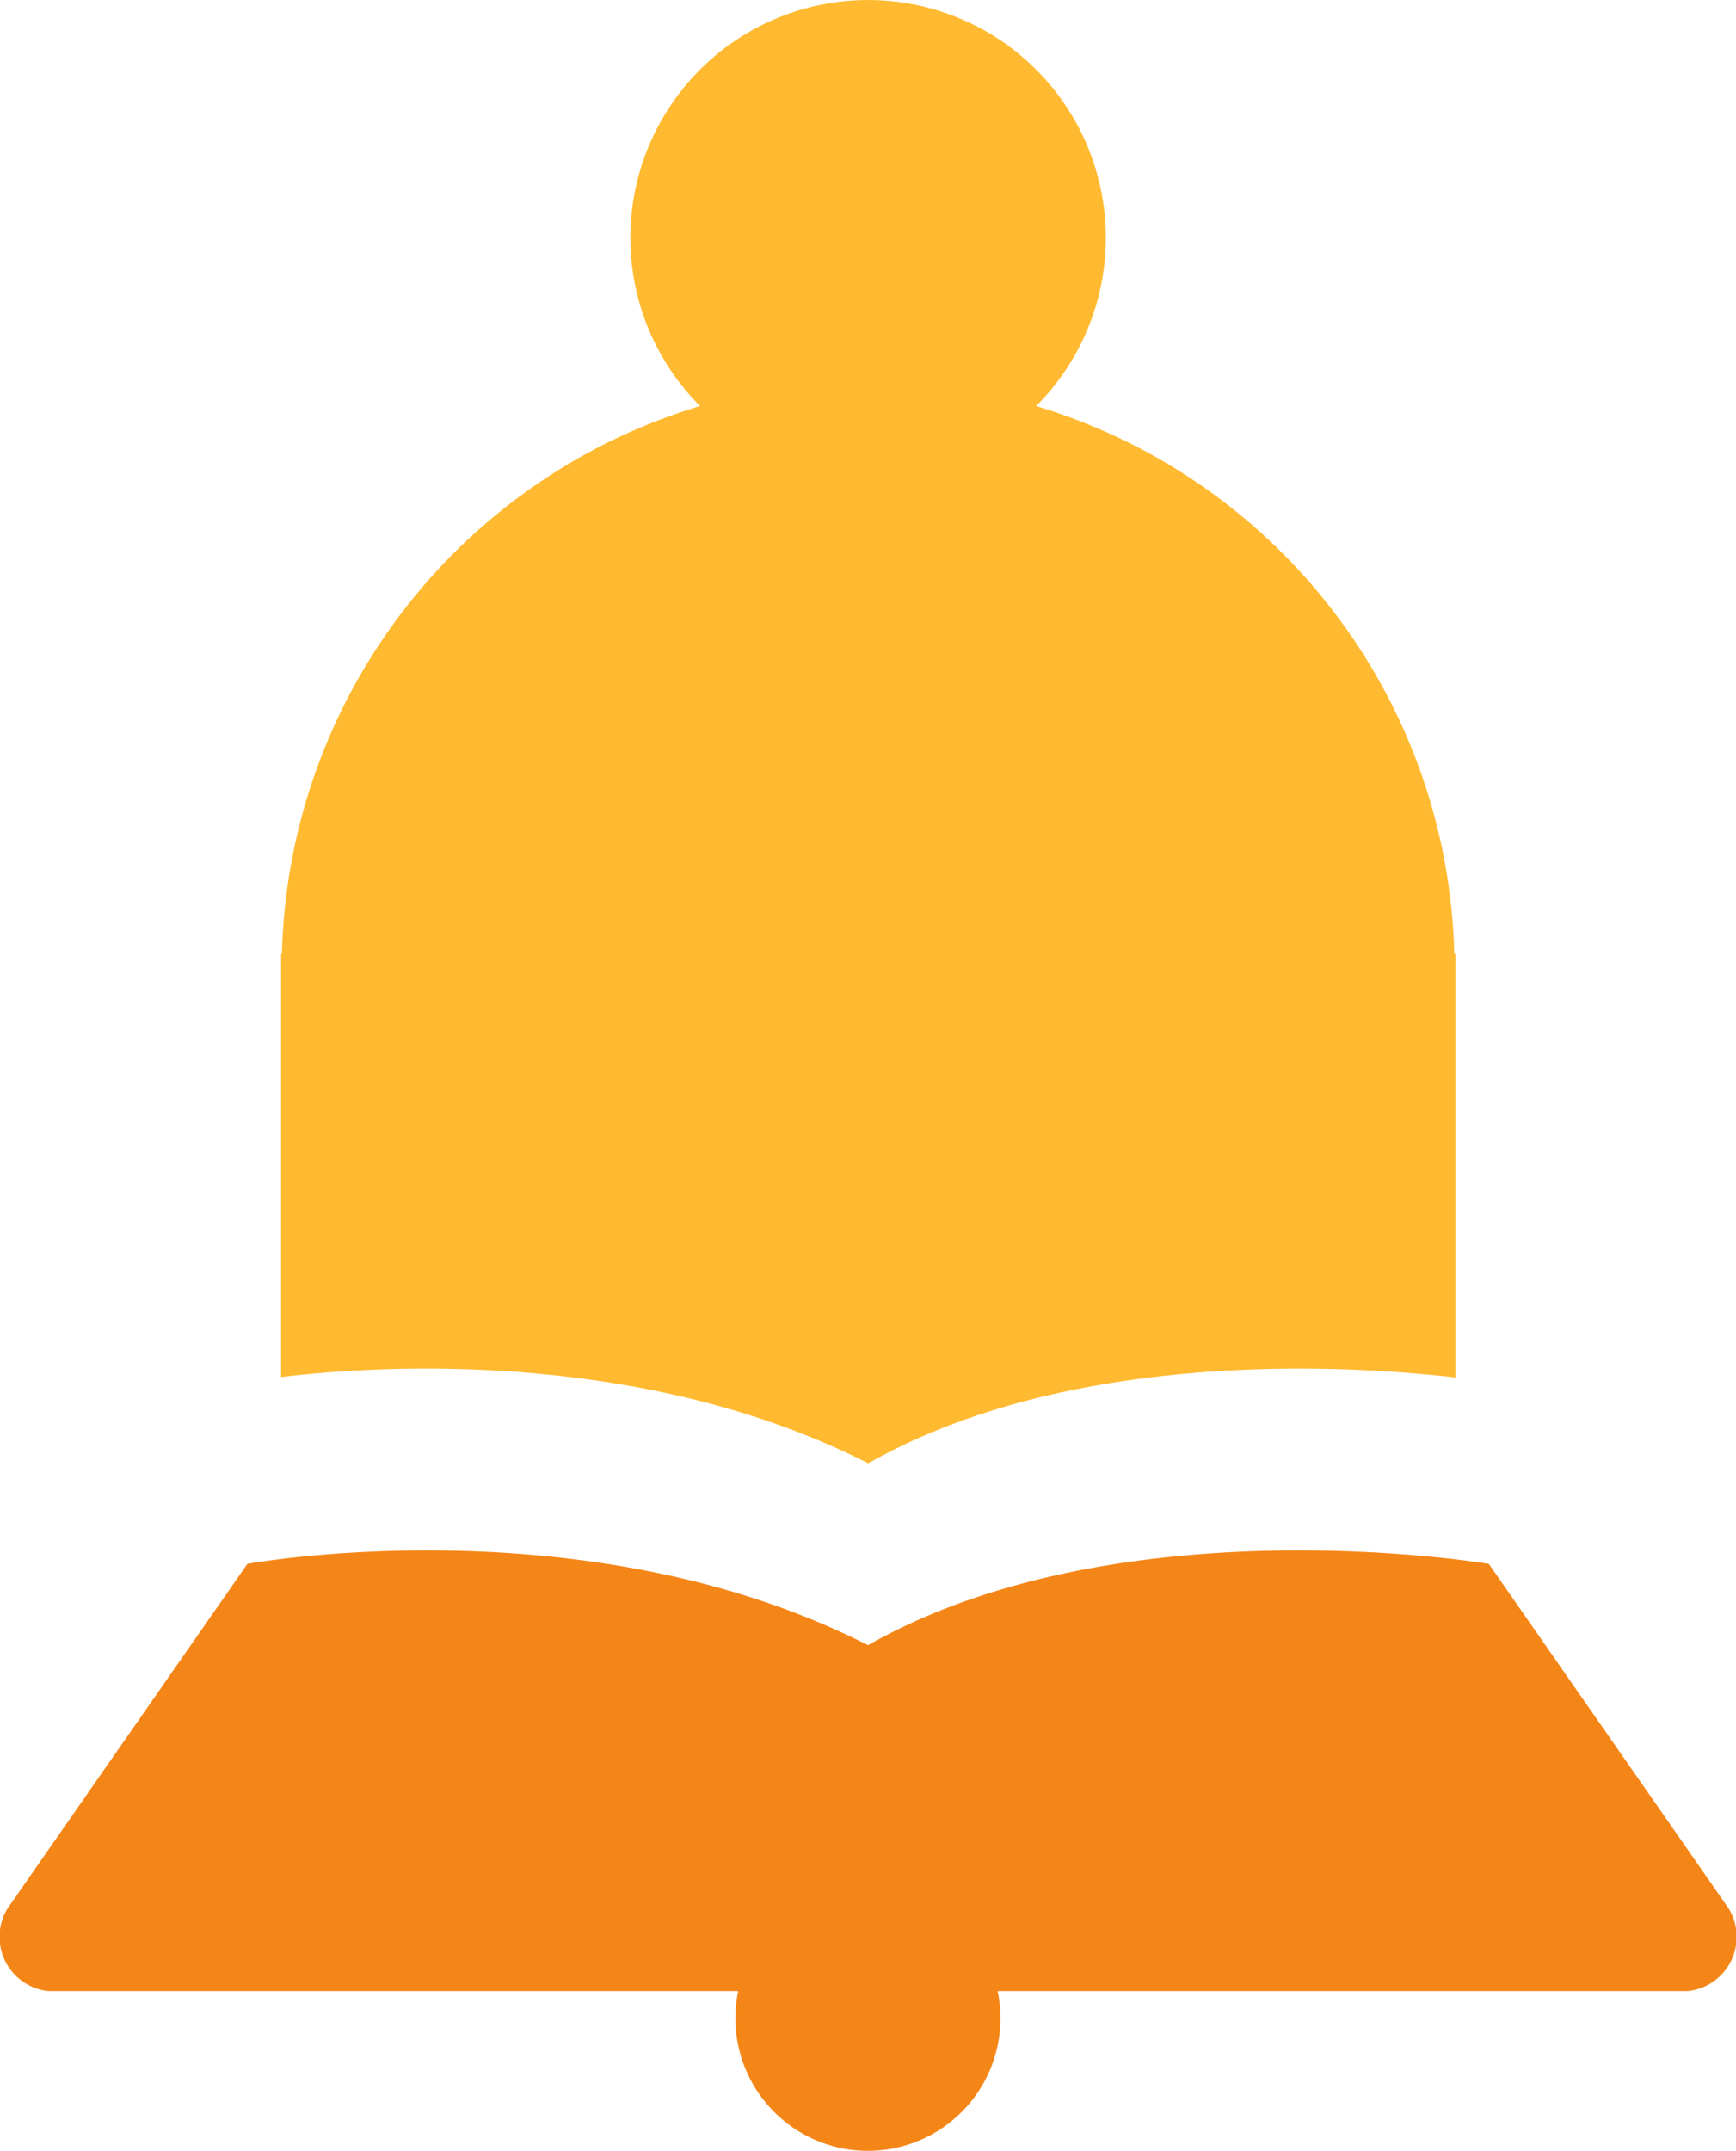 <svg xmlns="http://www.w3.org/2000/svg" width="52.306" height="64.791" viewBox="0 0 52.306 64.791">
  <g id="Group_57" data-name="Group 57" transform="translate(-1965.857 -202.383)">
    <path id="Path_77" data-name="Path 77" d="M2017.94,265.831l-7.224-10.377s-11.077-1.88-18.706,2.448c-8.5-4.328-18.7-2.448-18.7-2.448l-7.224,10.377a1.64,1.64,0,0,0,1.235,2.491H1988.1a3.993,3.993,0,1,0,7.816,0H2016.7A1.64,1.64,0,0,0,2017.94,265.831Z" transform="translate(0 -5.96)" fill="#f48618"/>
    <path id="Path_78" data-name="Path 78" d="M2010.755,231.115a17.688,17.688,0,0,0-12.6-16.5,7.163,7.163,0,1,0-10.124,0,17.687,17.687,0,0,0-12.6,16.5h-.025v12.749c2.784-.336,10.8-.9,17.692,2.6,6.252-3.538,14.79-2.923,17.69-2.587V231.115Z" transform="translate(-1.08)" fill="#ffba31"/>
  </g>
</svg>

